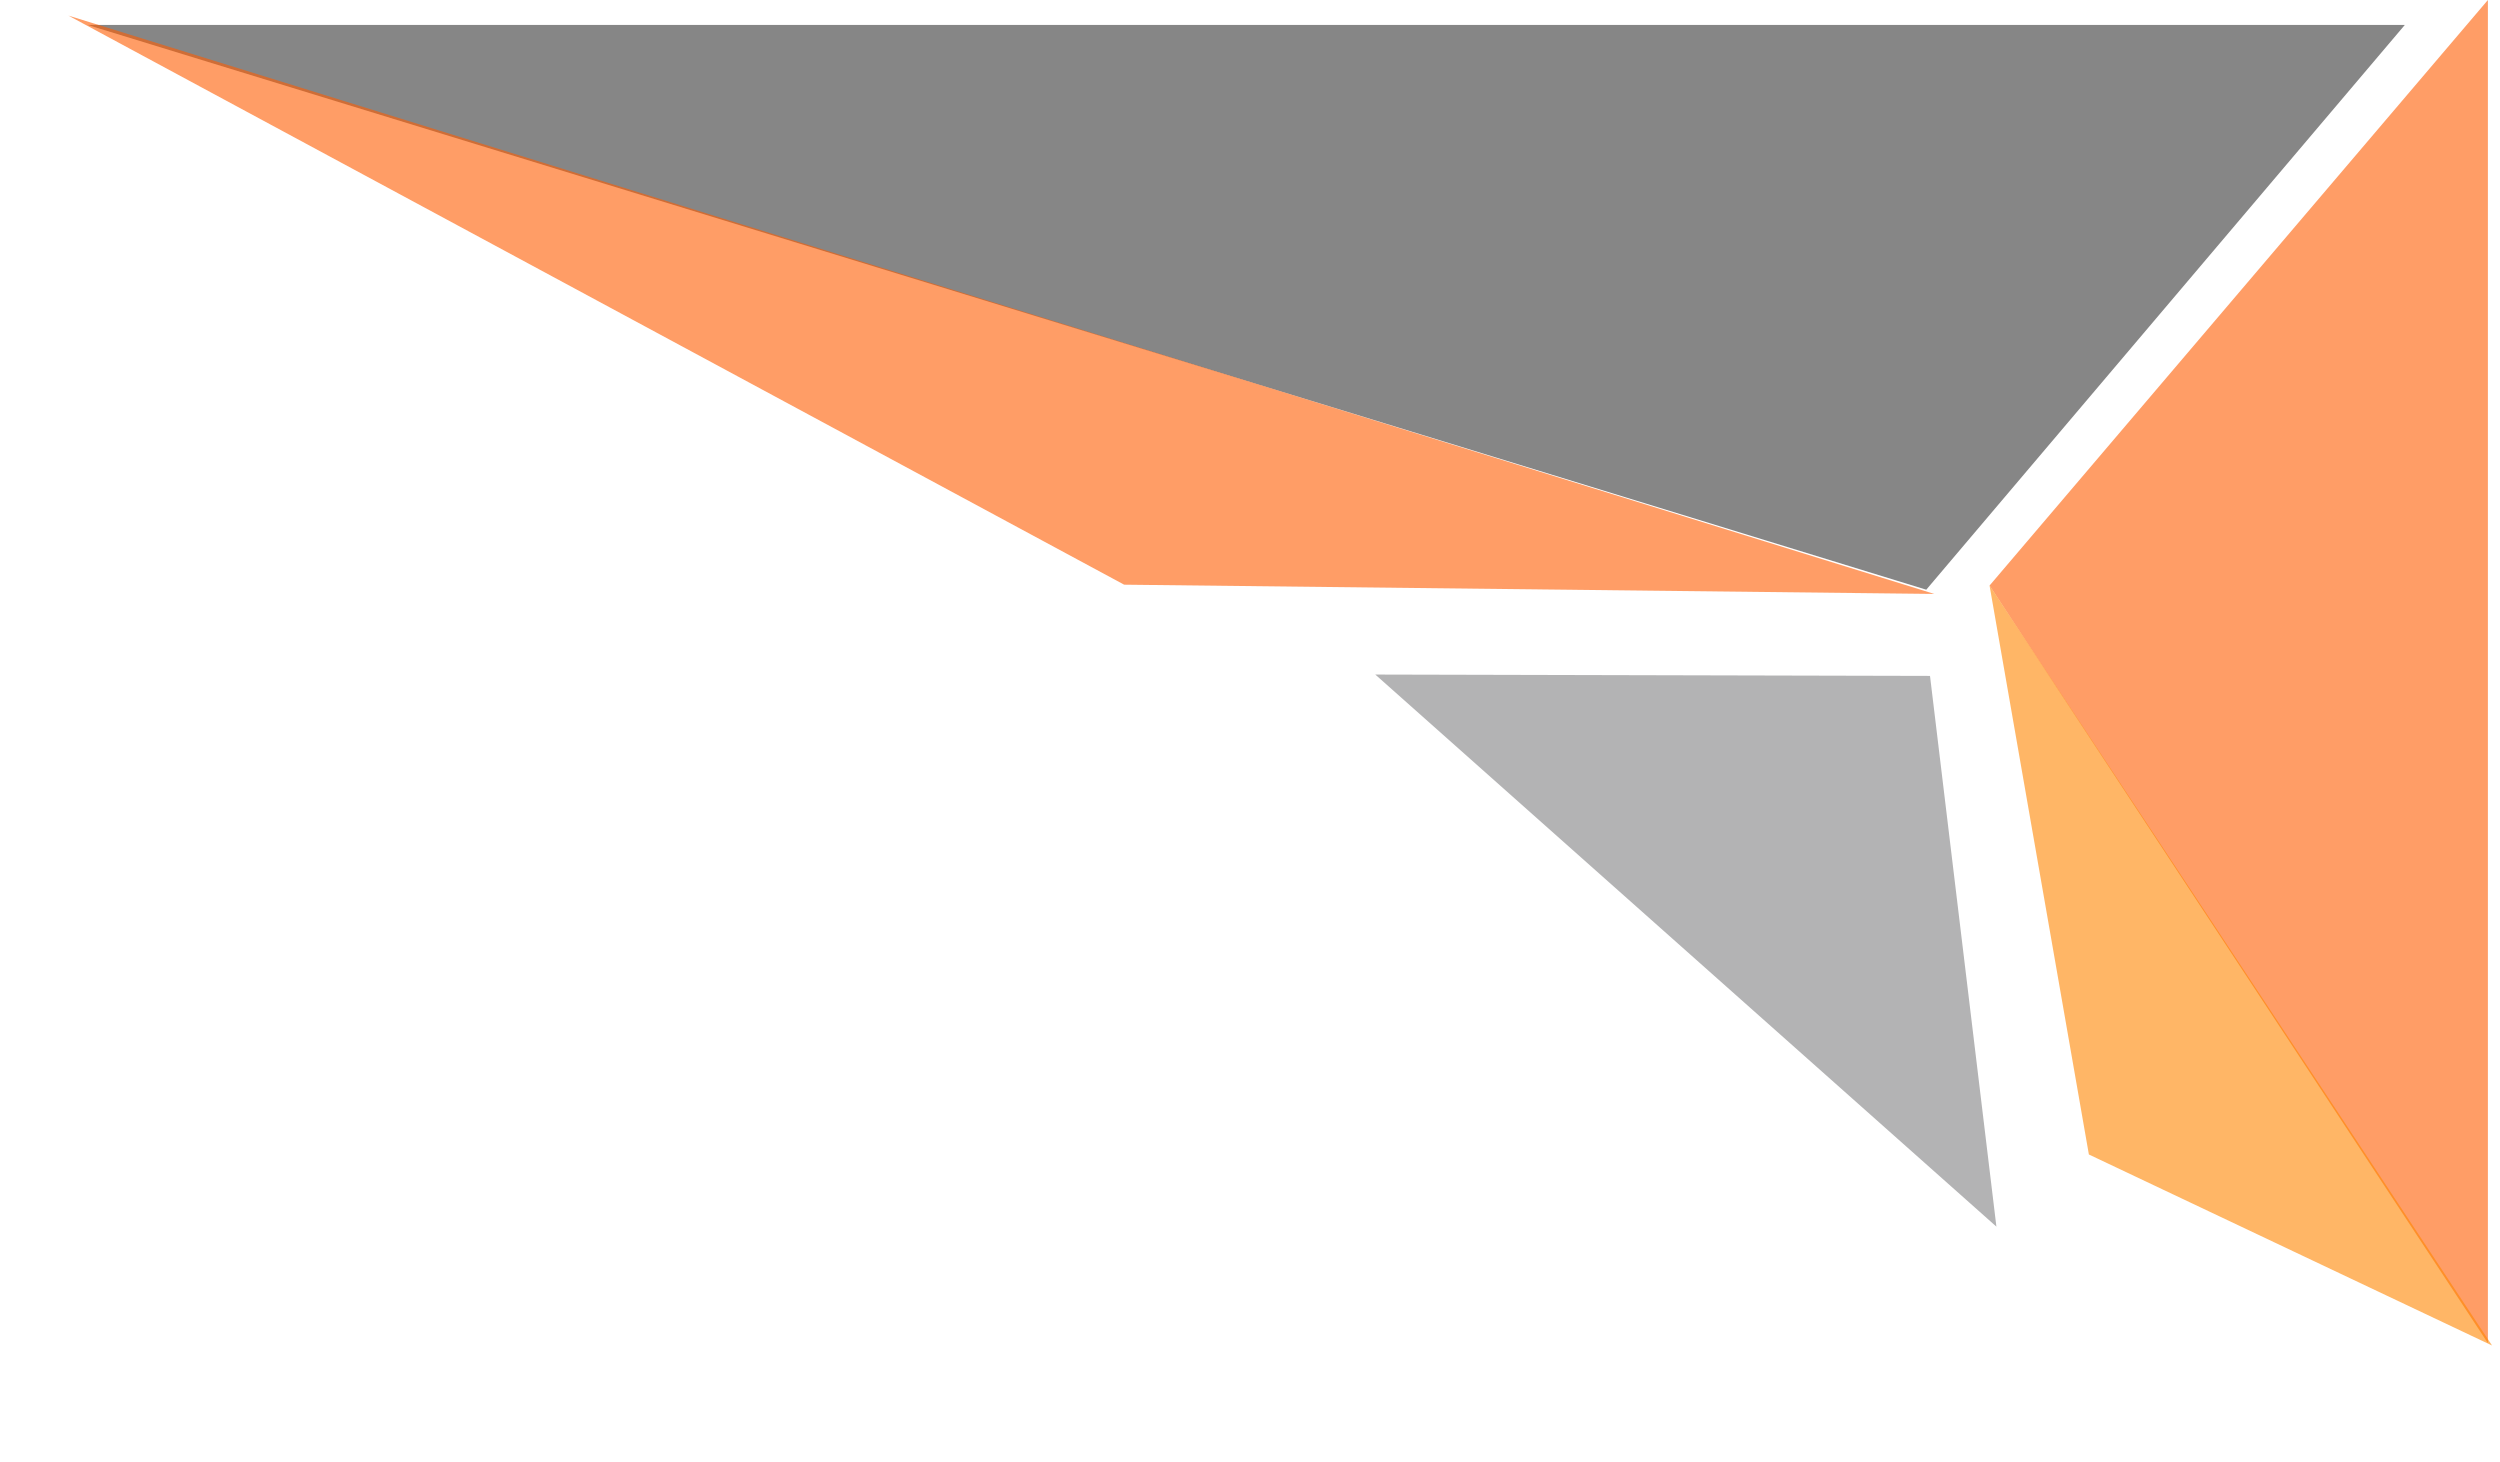 <svg width="301" height="176" viewBox="0 0 301 176" fill="none" xmlns="http://www.w3.org/2000/svg">
<path d="M299.543 0L239.543 70.5L299.543 161.713L299.543 0Z" fill="#FF5C00" fill-opacity="0.6"/>
<path d="M289.543 3L231.923 71C145.469 44.444 96.997 29.556 10.543 3L289.543 3Z" fill="#363636" fill-opacity="0.6"/>
<path d="M8.234 1.878L232.886 71.51L135.347 70.396L8.234 1.878Z" fill="#FF5C00" fill-opacity="0.6"/>
<path d="M239.542 70.5L251.5 139L300.043 162L239.542 70.5Z" fill="#FF8500" fill-opacity="0.6"/>
<path d="M232.373 81.379L240.367 147.688L165.584 81.215L232.373 81.379Z" fill="#818182" fill-opacity="0.6"/>
</svg>

